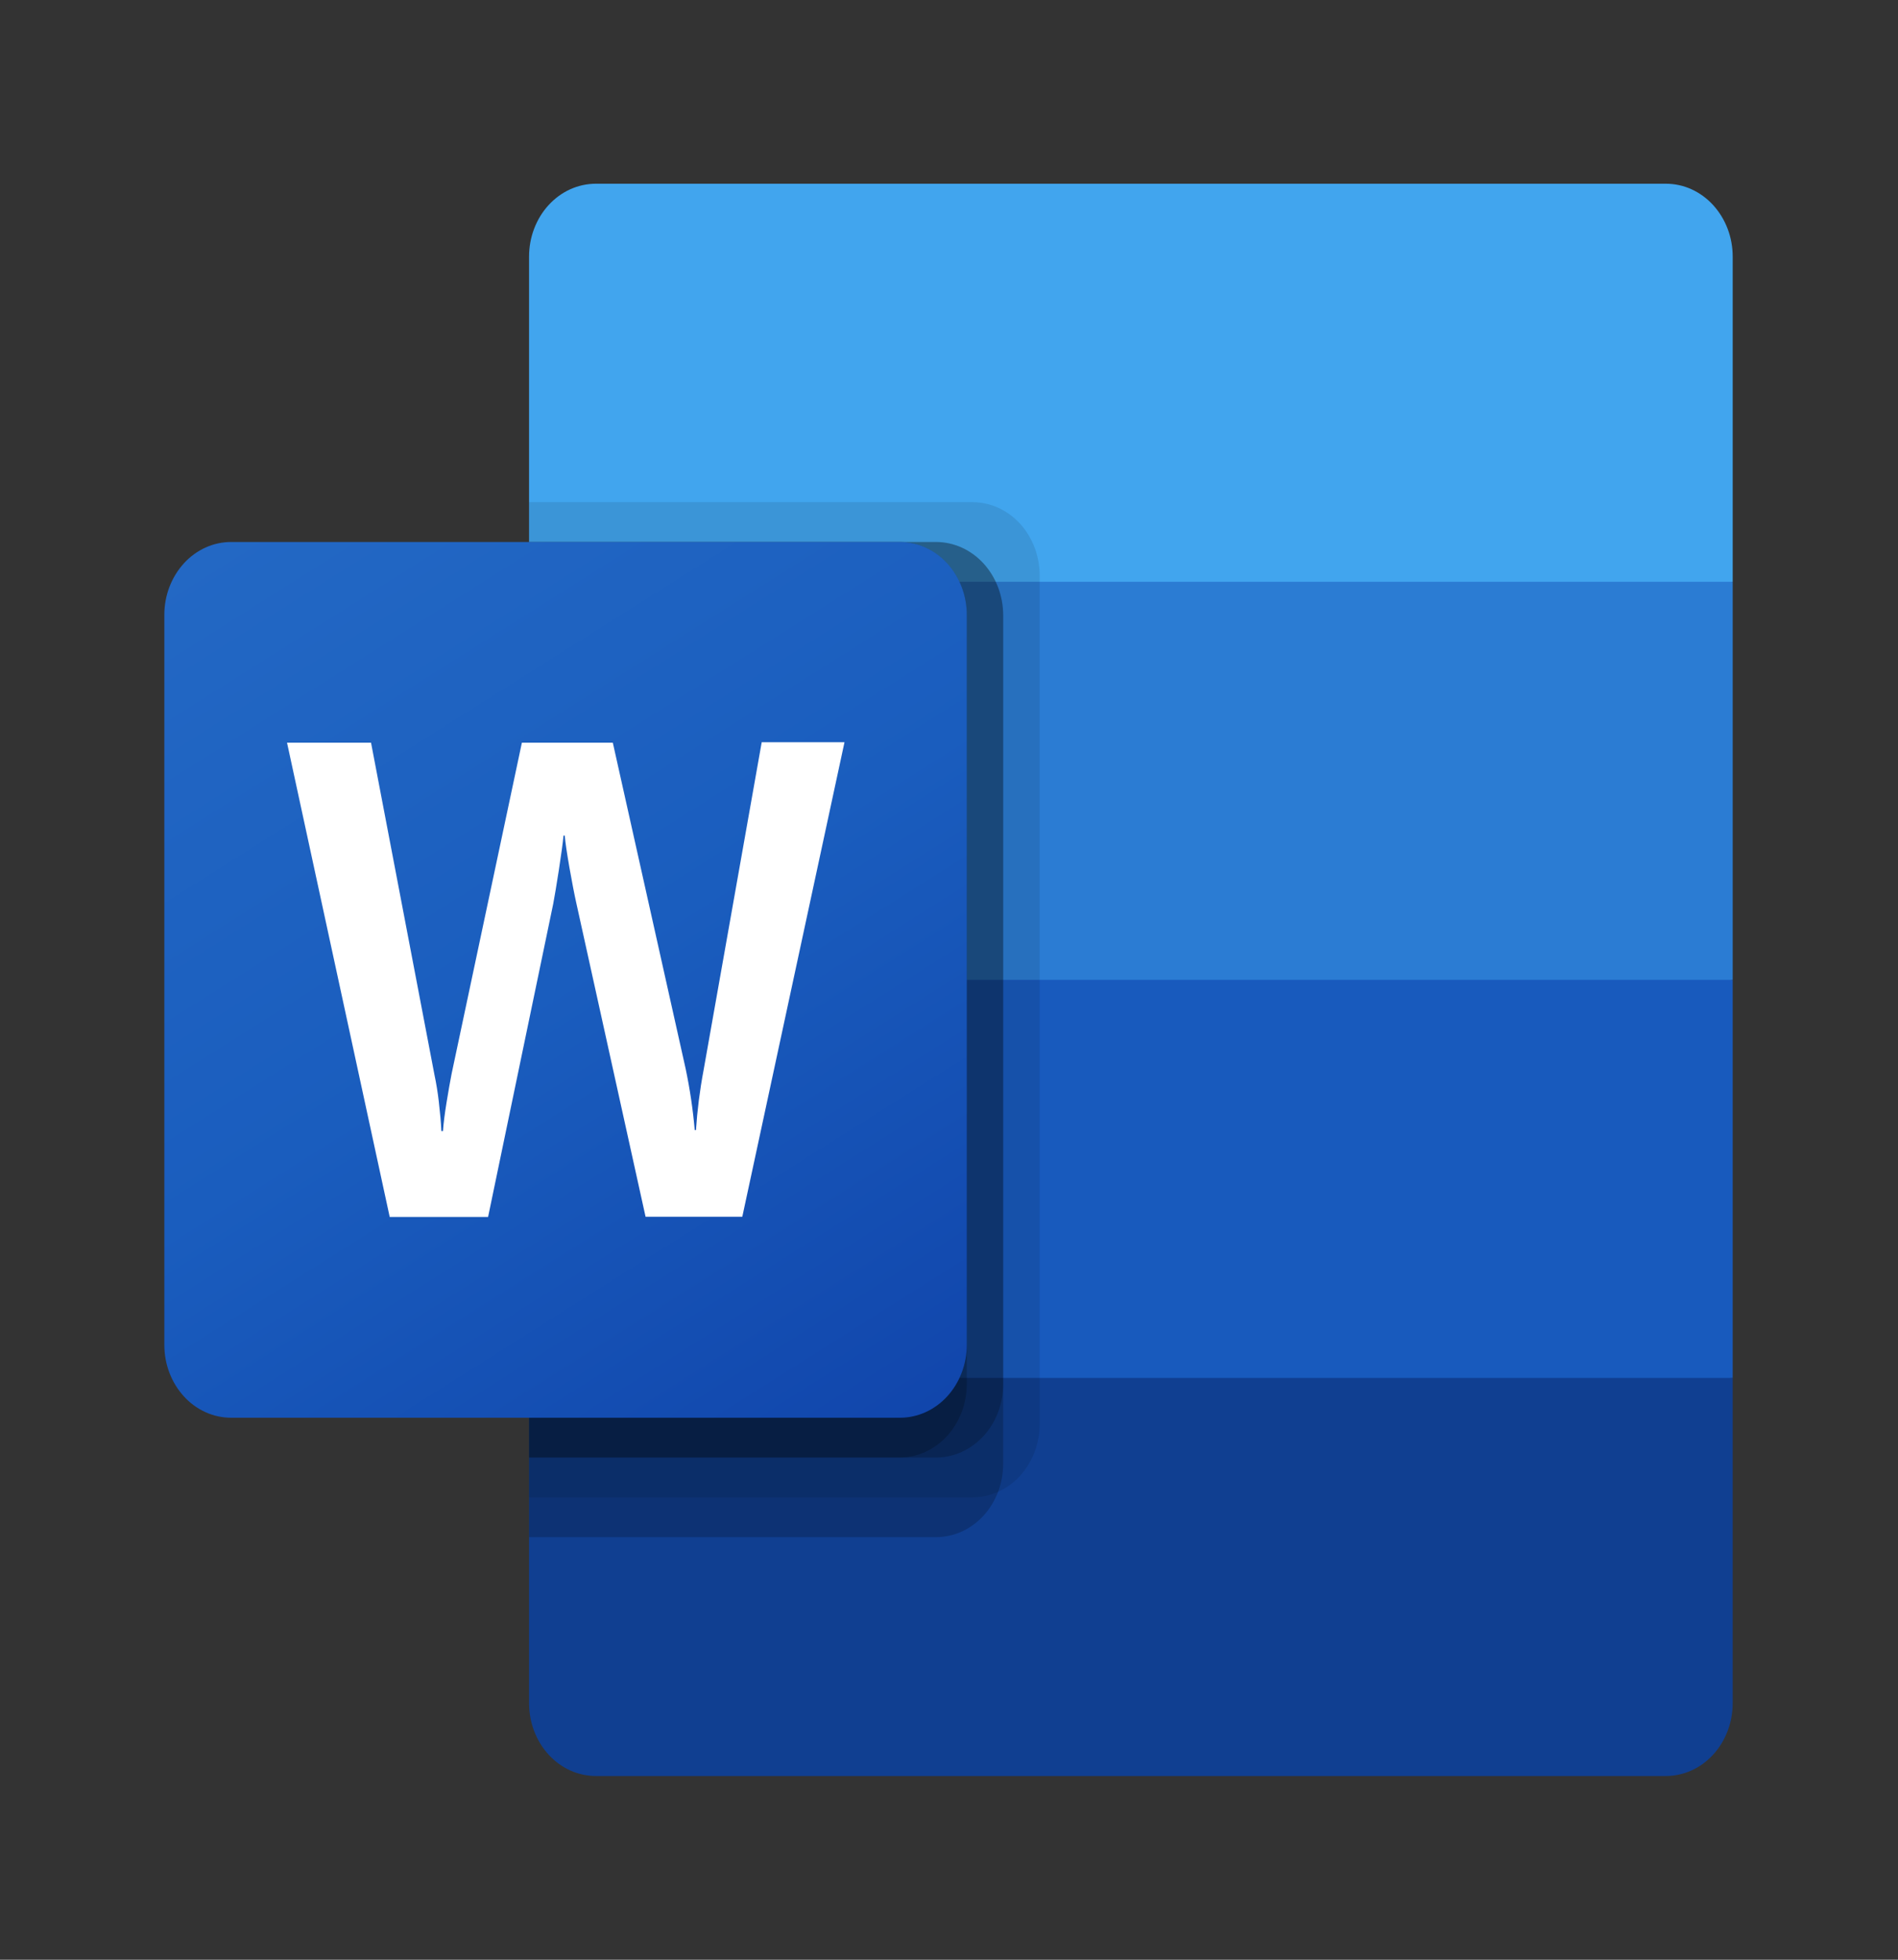 <svg width="31" height="32" viewBox="0 0 31 32" fill="none" xmlns="http://www.w3.org/2000/svg">
<rect x="0" y="0" width="31" height="32" fill="#333333" stroke="none"/>
<path d="M27.208 3H9.732C9.589 3 9.447 3.031 9.315 3.09C9.182 3.15 9.062 3.238 8.961 3.348C8.859 3.459 8.779 3.59 8.724 3.735C8.669 3.879 8.641 4.034 8.641 4.191V9.5L18.768 12.75L28.3 9.5V4.191C28.3 4.034 28.272 3.879 28.217 3.735C28.162 3.59 28.081 3.459 27.98 3.348C27.878 3.237 27.758 3.15 27.626 3.09C27.493 3.03 27.351 3 27.208 3Z" fill="#41A5EE"/>
<path d="M28.3 9.5H8.641V16L18.768 17.95L28.3 16V9.5Z" fill="#2B7CD3"/>
<path d="M8.641 16V22.5L18.172 23.8L28.3 22.5V16H8.641Z" fill="#185ABD"/>
<path d="M9.732 29H27.207C27.35 29 27.492 28.97 27.625 28.91C27.758 28.851 27.878 28.763 27.98 28.652C28.081 28.542 28.162 28.41 28.217 28.265C28.272 28.121 28.3 27.966 28.3 27.809V22.5H8.641V27.809C8.641 27.965 8.669 28.12 8.724 28.265C8.779 28.41 8.859 28.541 8.961 28.652C9.062 28.762 9.182 28.85 9.315 28.91C9.447 28.969 9.589 29 9.732 29Z" fill="#103F91"/>
<path opacity="0.1" d="M15.889 8.2H8.641V24.45H15.889C16.177 24.448 16.454 24.323 16.659 24.1C16.863 23.877 16.979 23.575 16.981 23.259V9.391C16.979 9.075 16.863 8.773 16.659 8.55C16.454 8.327 16.177 8.202 15.889 8.2Z" fill="black"/>
<path opacity="0.2" d="M15.293 8.85H8.641V25.1H15.293C15.582 25.098 15.858 24.973 16.063 24.75C16.267 24.527 16.383 24.225 16.385 23.909V10.041C16.383 9.725 16.267 9.423 16.063 9.2C15.858 8.977 15.582 8.852 15.293 8.85Z" fill="black"/>
<path opacity="0.2" d="M15.293 8.85H8.641V23.8H15.293C15.582 23.798 15.858 23.672 16.063 23.45C16.267 23.227 16.383 22.925 16.385 22.609V10.041C16.383 9.725 16.267 9.423 16.063 9.2C15.858 8.977 15.582 8.852 15.293 8.85Z" fill="black"/>
<path opacity="0.2" d="M14.697 8.85H8.641V23.8H14.697C14.986 23.798 15.263 23.672 15.467 23.45C15.672 23.227 15.788 22.925 15.79 22.609V10.041C15.788 9.725 15.672 9.423 15.467 9.2C15.263 8.977 14.986 8.852 14.697 8.85Z" fill="black"/>
<path d="M3.776 8.85H14.698C14.988 8.85 15.265 8.975 15.47 9.198C15.675 9.422 15.79 9.725 15.791 10.041V21.959C15.79 22.275 15.675 22.578 15.47 22.802C15.265 23.025 14.988 23.15 14.698 23.15H3.776C3.633 23.15 3.491 23.12 3.358 23.06C3.226 23 3.105 22.913 3.004 22.802C2.903 22.691 2.822 22.56 2.767 22.415C2.712 22.271 2.684 22.116 2.684 21.959V10.041C2.684 9.884 2.712 9.729 2.767 9.585C2.822 9.44 2.903 9.309 3.004 9.198C3.105 9.087 3.226 9 3.358 8.94C3.491 8.88 3.633 8.85 3.776 8.85Z" fill="url(#paint0_linear_117_4207)"/>
<path d="M7.167 17.988C7.188 18.172 7.203 18.332 7.209 18.469H7.235C7.244 18.339 7.264 18.182 7.294 17.999C7.324 17.816 7.351 17.661 7.376 17.534L8.524 12.127H10.009L11.199 17.453C11.268 17.782 11.318 18.116 11.347 18.453H11.367C11.389 18.125 11.43 17.8 11.491 17.478L12.441 12.12H13.793L12.124 19.868H10.544L9.412 14.742C9.379 14.594 9.342 14.401 9.3 14.164C9.259 13.927 9.233 13.753 9.224 13.644H9.204C9.192 13.77 9.166 13.957 9.128 14.205C9.089 14.454 9.059 14.637 9.036 14.757L7.972 19.871H6.365L4.688 12.127H6.06L7.095 17.545C7.126 17.691 7.15 17.839 7.167 17.988Z" fill="white"/>
<defs>
<linearGradient id="paint0_linear_117_4207" x1="4.965" y1="7.914" x2="14.698" y2="23.335" gradientUnits="userSpaceOnUse">
<stop stop-color="#2368C4"/>
<stop offset="0.5" stop-color="#1A5DBE"/>
<stop offset="1" stop-color="#1146AC"/>
</linearGradient>
</defs>
</svg>
